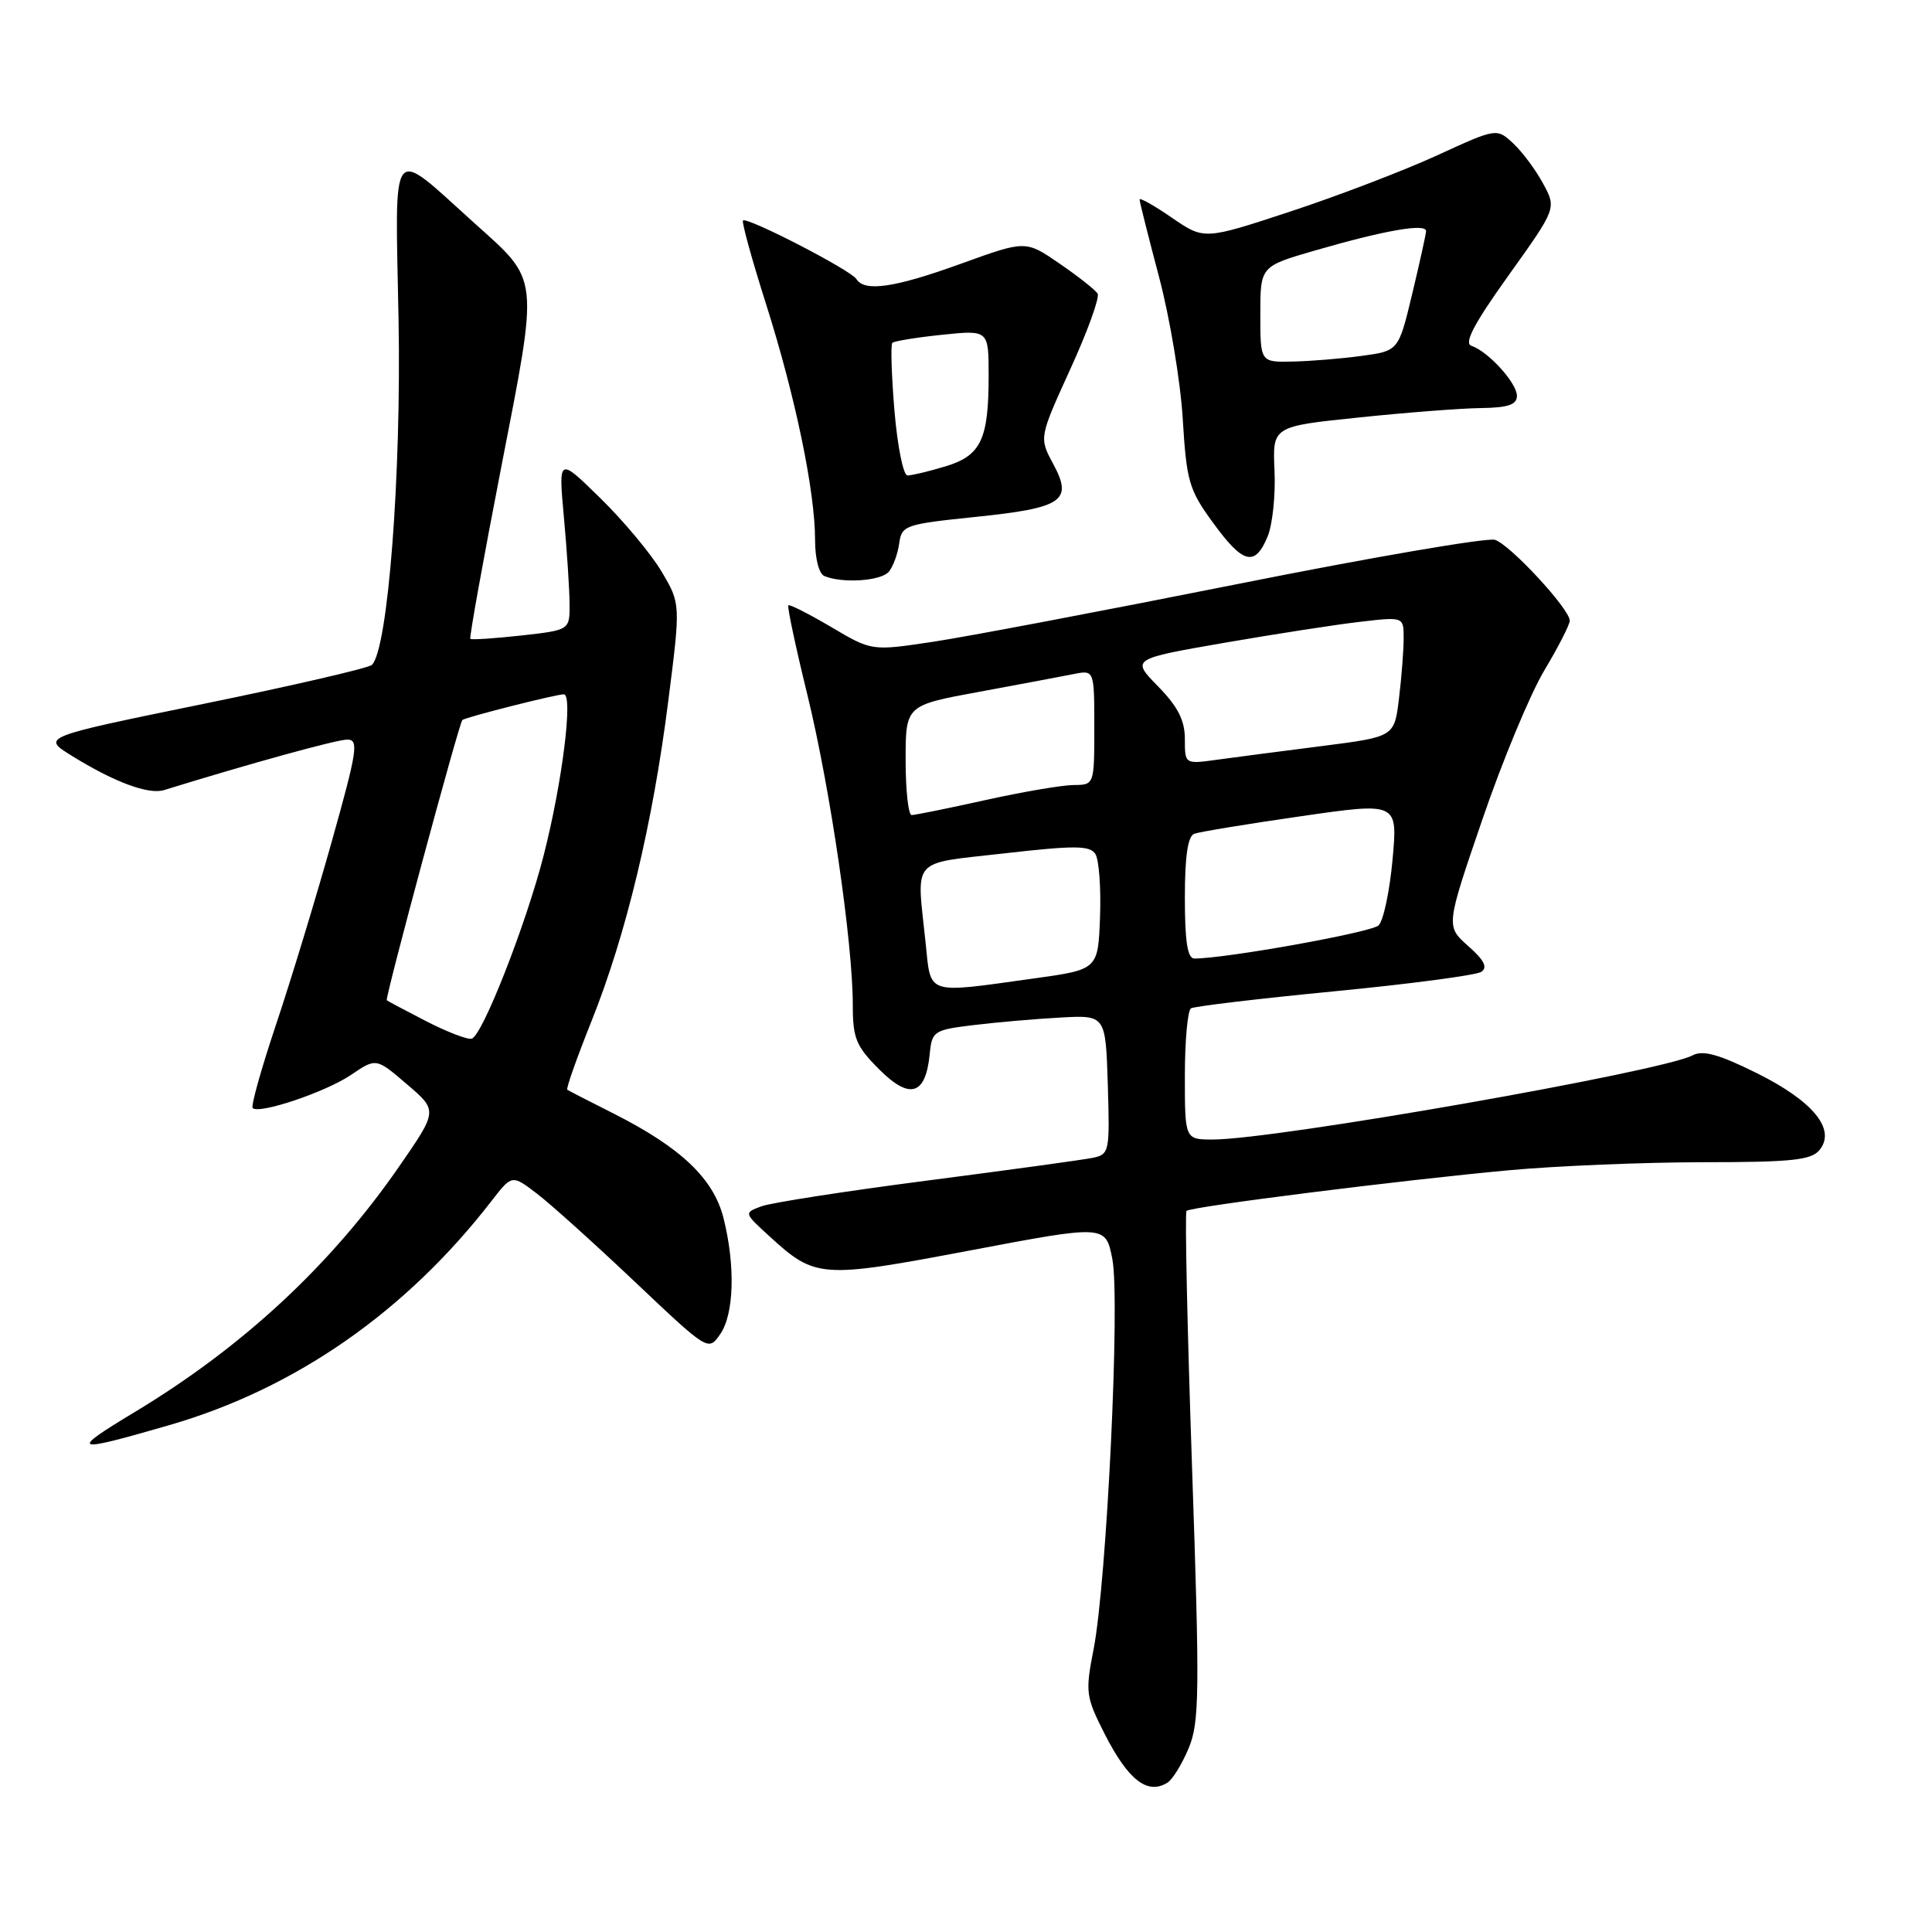 <?xml version="1.0" encoding="UTF-8" standalone="no"?>
<!DOCTYPE svg PUBLIC "-//W3C//DTD SVG 1.1//EN" "http://www.w3.org/Graphics/SVG/1.1/DTD/svg11.dtd" >
<svg xmlns="http://www.w3.org/2000/svg" xmlns:xlink="http://www.w3.org/1999/xlink" version="1.1" viewBox="0 0 256 256">
 <g >
 <path fill="currentColor"
d=" M 154.71 236.20 C 155.38 235.78 156.64 233.72 157.51 231.63 C 158.93 228.23 158.98 224.35 157.95 194.35 C 157.32 175.93 156.99 160.68 157.22 160.45 C 157.77 159.89 185.75 156.37 200.00 155.06 C 206.32 154.48 217.86 154.01 225.63 154.00 C 237.34 154.00 239.98 153.73 241.08 152.40 C 243.34 149.68 240.27 145.91 232.77 142.19 C 227.78 139.71 225.65 139.12 224.30 139.83 C 220.24 141.99 169.03 150.98 160.75 150.99 C 157.00 151.00 157.00 151.00 157.00 142.56 C 157.00 137.92 157.37 133.89 157.81 133.61 C 158.26 133.34 166.82 132.32 176.84 131.35 C 186.85 130.38 195.60 129.22 196.27 128.78 C 197.16 128.19 196.67 127.23 194.54 125.35 C 191.58 122.73 191.58 122.73 196.41 108.62 C 199.06 100.85 202.76 91.96 204.62 88.85 C 206.48 85.74 208.00 82.77 208.00 82.24 C 208.00 80.70 200.10 72.17 198.09 71.53 C 197.08 71.21 181.68 73.85 163.88 77.41 C 146.07 80.96 127.90 84.41 123.50 85.06 C 115.50 86.26 115.50 86.26 110.13 83.08 C 107.17 81.34 104.62 80.04 104.46 80.21 C 104.29 80.37 105.43 85.74 107.00 92.14 C 110.02 104.53 113.00 124.92 113.00 133.19 C 113.00 137.59 113.43 138.63 116.51 141.71 C 120.56 145.76 122.66 145.12 123.19 139.68 C 123.49 136.63 123.72 136.47 129.00 135.83 C 132.03 135.46 137.20 135.01 140.50 134.83 C 146.50 134.50 146.50 134.50 146.79 143.72 C 147.06 152.63 147.00 152.96 144.79 153.42 C 143.53 153.68 133.67 155.03 122.88 156.43 C 112.08 157.83 102.20 159.36 100.90 159.84 C 98.56 160.71 98.56 160.71 101.94 163.80 C 108.06 169.39 108.72 169.44 128.55 165.69 C 146.50 162.29 146.50 162.29 147.39 166.83 C 148.45 172.21 146.65 209.57 144.91 218.52 C 143.79 224.23 143.87 224.81 146.35 229.71 C 149.48 235.88 152.06 237.88 154.71 236.20 Z  M 22.46 188.83 C 39.16 183.99 53.82 173.78 65.18 159.07 C 67.84 155.64 67.84 155.64 71.17 158.18 C 73.00 159.58 78.85 164.85 84.17 169.89 C 93.84 179.04 93.85 179.05 95.42 176.80 C 97.27 174.17 97.46 167.71 95.87 161.41 C 94.56 156.18 90.23 152.06 81.32 147.56 C 78.12 145.95 75.35 144.52 75.17 144.40 C 74.98 144.27 76.43 140.18 78.38 135.30 C 82.96 123.86 86.48 109.20 88.54 92.96 C 90.19 80.00 90.19 80.00 87.67 75.75 C 86.29 73.41 82.64 69.04 79.57 66.03 C 73.99 60.56 73.99 60.56 74.72 68.53 C 75.12 72.91 75.46 78.07 75.47 80.00 C 75.50 83.49 75.50 83.49 69.05 84.21 C 65.49 84.60 62.47 84.80 62.32 84.65 C 62.17 84.50 64.01 74.28 66.41 61.94 C 71.41 36.22 71.54 37.37 62.89 29.59 C 51.52 19.36 52.36 18.29 52.81 42.33 C 53.19 62.89 51.41 86.03 49.28 88.10 C 48.85 88.52 38.83 90.84 27.00 93.26 C 5.50 97.66 5.50 97.66 9.50 100.14 C 15.13 103.63 19.69 105.33 21.74 104.69 C 33.02 101.20 44.61 98.00 46.01 98.00 C 47.57 98.00 47.35 99.43 43.95 111.54 C 41.86 118.99 38.55 129.87 36.59 135.72 C 34.63 141.57 33.23 146.56 33.48 146.82 C 34.34 147.67 43.16 144.70 46.51 142.43 C 49.84 140.17 49.84 140.17 53.92 143.67 C 58.01 147.16 58.01 147.16 52.90 154.55 C 43.86 167.62 32.21 178.45 17.86 187.10 C 9.07 192.40 9.54 192.57 22.46 188.83 Z  M 117.78 75.75 C 118.35 75.06 118.96 73.38 119.15 72.00 C 119.48 69.61 119.93 69.46 129.21 68.50 C 140.84 67.30 142.20 66.38 139.56 61.48 C 137.68 58.00 137.68 58.00 141.83 48.89 C 144.12 43.88 145.74 39.39 145.44 38.90 C 145.14 38.42 142.88 36.63 140.40 34.93 C 135.91 31.84 135.91 31.84 127.40 34.92 C 118.54 38.13 114.56 38.71 113.48 36.98 C 112.76 35.80 98.97 28.69 98.45 29.22 C 98.26 29.41 99.64 34.43 101.53 40.37 C 105.39 52.54 108.00 65.11 108.00 71.53 C 108.00 74.04 108.52 76.04 109.25 76.34 C 111.70 77.33 116.77 76.98 117.78 75.75 Z  M 167.96 71.11 C 168.62 69.51 169.03 65.58 168.88 62.36 C 168.61 56.50 168.61 56.50 180.05 55.32 C 186.35 54.66 193.64 54.10 196.25 54.07 C 199.84 54.02 201.00 53.62 201.00 52.45 C 201.00 50.75 197.20 46.57 194.97 45.82 C 193.95 45.48 195.32 42.88 199.90 36.48 C 206.24 27.61 206.24 27.61 204.49 24.36 C 203.53 22.57 201.75 20.17 200.54 19.03 C 198.33 16.96 198.33 16.96 190.42 20.59 C 186.06 22.59 177.34 25.93 171.03 28.01 C 159.56 31.79 159.56 31.79 155.28 28.85 C 152.93 27.23 151.00 26.14 151.00 26.44 C 151.00 26.73 152.17 31.37 153.59 36.74 C 155.01 42.11 156.42 50.55 156.72 55.50 C 157.22 63.77 157.54 64.89 160.72 69.25 C 164.71 74.74 166.28 75.14 167.96 71.11 Z  M 122.64 124.85 C 121.45 113.47 120.52 114.51 133.13 113.07 C 142.41 112.01 144.41 112.03 145.14 113.15 C 145.62 113.89 145.90 117.64 145.76 121.49 C 145.50 128.47 145.50 128.47 137.00 129.65 C 122.50 131.66 123.38 131.95 122.64 124.85 Z  M 157.00 118.97 C 157.00 113.46 157.39 110.79 158.25 110.48 C 158.94 110.22 165.28 109.18 172.35 108.16 C 185.21 106.30 185.21 106.30 184.52 113.90 C 184.14 118.08 183.31 122.00 182.67 122.62 C 181.70 123.55 162.37 127.02 158.25 127.01 C 157.35 127.00 157.00 124.72 157.00 118.97 Z  M 120.00 100.73 C 120.00 93.46 120.00 93.46 129.75 91.67 C 135.11 90.68 140.74 89.62 142.25 89.32 C 145.00 88.77 145.00 88.77 145.00 96.38 C 145.00 104.00 145.00 104.00 142.25 104.02 C 140.74 104.03 135.47 104.93 130.55 106.02 C 125.63 107.11 121.24 108.00 120.80 108.00 C 120.36 108.00 120.00 104.73 120.00 100.73 Z  M 157.00 97.92 C 157.00 95.45 156.08 93.64 153.45 90.95 C 149.90 87.32 149.90 87.32 162.20 85.18 C 168.97 84.01 177.09 82.75 180.25 82.39 C 186.00 81.72 186.00 81.72 185.99 84.61 C 185.99 86.20 185.71 89.78 185.37 92.57 C 184.76 97.63 184.76 97.63 175.13 98.86 C 169.83 99.53 163.59 100.35 161.25 100.67 C 157.00 101.26 157.00 101.26 157.00 97.92 Z  M 56.50 135.33 C 53.75 133.91 51.39 132.66 51.25 132.54 C 50.98 132.32 60.82 95.84 61.26 95.41 C 61.63 95.05 73.66 92.00 74.71 92.00 C 75.97 92.00 74.50 103.72 72.04 113.34 C 69.69 122.52 63.91 137.26 62.50 137.63 C 61.95 137.78 59.25 136.74 56.50 135.33 Z  M 118.52 54.43 C 118.13 49.71 118.00 45.67 118.24 45.43 C 118.47 45.20 121.44 44.71 124.83 44.36 C 131.00 43.72 131.00 43.72 131.00 49.79 C 131.00 58.26 129.98 60.39 125.23 61.81 C 123.05 62.47 120.81 63.00 120.25 63.00 C 119.69 63.00 118.92 59.14 118.52 54.43 Z  M 167.00 41.65 C 167.00 35.29 167.00 35.29 174.25 33.19 C 183.54 30.50 189.01 29.55 188.96 30.64 C 188.93 31.11 188.10 34.88 187.11 39.00 C 185.31 46.50 185.31 46.50 180.40 47.16 C 177.71 47.53 173.59 47.86 171.25 47.91 C 167.00 48.00 167.00 48.00 167.00 41.65 Z "/>
</g>
</svg>